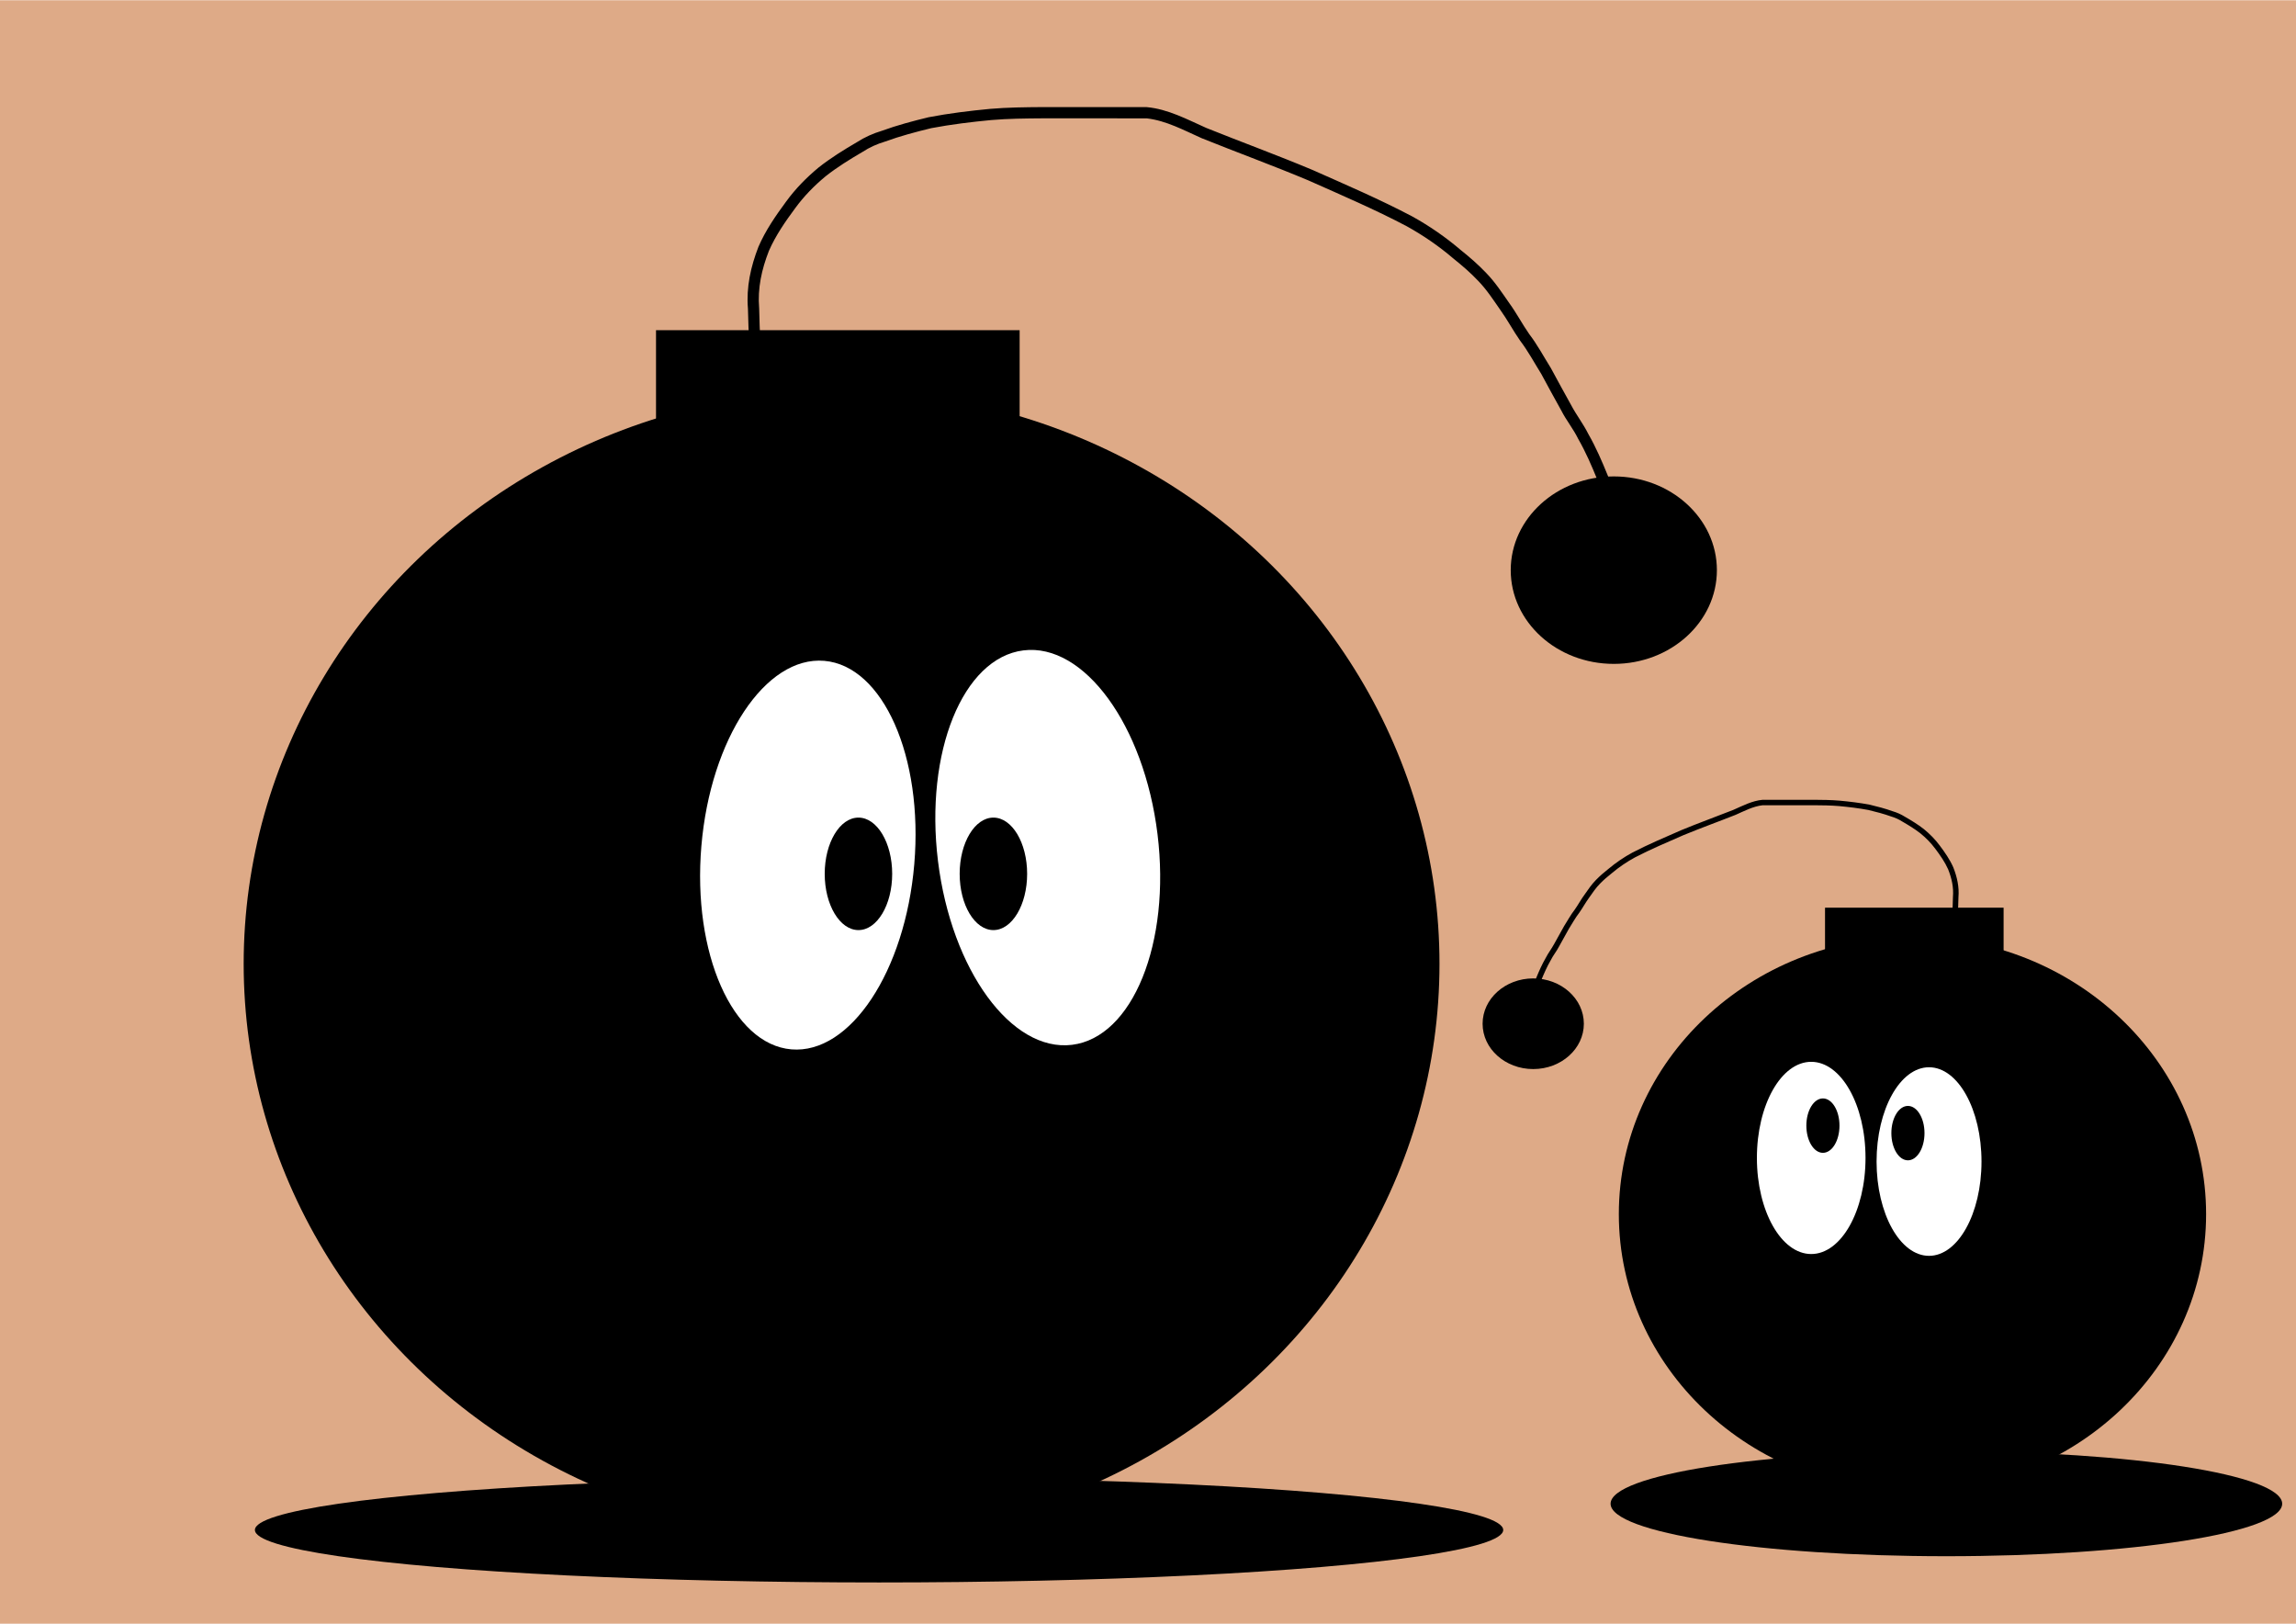 <?xml version="1.0" encoding="UTF-8" standalone="no"?>
<!-- Created with Inkscape (http://www.inkscape.org/) -->

<svg
   xmlns:dc="http://purl.org/dc/elements/1.1/"
   xmlns:cc="http://creativecommons.org/ns#"
   xmlns:rdf="http://www.w3.org/1999/02/22-rdf-syntax-ns#"
   xmlns:svg="http://www.w3.org/2000/svg"
   xmlns="http://www.w3.org/2000/svg"
   xmlns:sodipodi="http://sodipodi.sourceforge.net/DTD/sodipodi-0.dtd"
   xmlns:inkscape="http://www.inkscape.org/namespaces/inkscape"
   width="297mm"
   height="210mm"
   viewBox="0 0 297 210"
   version="1.1"
   id="svg8"
   inkscape:version="0.92.2 (5c3e80d, 2017-08-06)"
   sodipodi:docname="bomba.svg">
  <defs
     id="defs2">
    <inkscape:path-effect
       effect="spiro"
       id="path-effect1089"
       is_visible="true" />
    <inkscape:path-effect
       effect="spiro"
       id="path-effect1085"
       is_visible="true" />
    <inkscape:path-effect
       effect="spiro"
       id="path-effect974"
       is_visible="true" />
    <inkscape:path-effect
       effect="spiro"
       id="path-effect970"
       is_visible="true" />
    <inkscape:path-effect
       effect="spiro"
       id="path-effect962"
       is_visible="true" />
    <inkscape:path-effect
       effect="spiro"
       id="path-effect958"
       is_visible="true" />
    <inkscape:path-effect
       effect="spiro"
       id="path-effect908"
       is_visible="true" />
    <inkscape:path-effect
       effect="spiro"
       id="path-effect904"
       is_visible="true" />
    <inkscape:path-effect
       effect="spiro"
       id="path-effect868"
       is_visible="true" />
    <inkscape:path-effect
       effect="spiro"
       id="path-effect1010"
       is_visible="true" />
    <inkscape:path-effect
       effect="spiro"
       id="path-effect1006"
       is_visible="true" />
    <inkscape:path-effect
       effect="spiro"
       id="path-effect874"
       is_visible="true" />
    <inkscape:path-effect
       effect="spiro"
       id="path-effect862"
       is_visible="true" />
    <inkscape:path-effect
       effect="spiro"
       id="path-effect858"
       is_visible="true" />
    <inkscape:path-effect
       effect="spiro"
       id="path-effect854"
       is_visible="true" />
    <inkscape:path-effect
       effect="spiro"
       id="path-effect850"
       is_visible="true" />
    <inkscape:path-effect
       effect="spiro"
       id="path-effect846"
       is_visible="true" />
    <inkscape:path-effect
       effect="spiro"
       id="path-effect840"
       is_visible="true" />
    <filter
       inkscape:collect="always"
       style="color-interpolation-filters:sRGB"
       id="filter1277"
       x="-0.044"
       width="1.088"
       y="-0.526"
       height="2.052">
      <feGaussianBlur
         inkscape:collect="always"
         stdDeviation="2.976"
         id="feGaussianBlur1279" />
    </filter>
    <filter
       inkscape:collect="always"
       style="color-interpolation-filters:sRGB"
       id="filter1277-1"
       x="-0.044"
       width="1.088"
       y="-0.526"
       height="2.052">
      <feGaussianBlur
         inkscape:collect="always"
         stdDeviation="2.976"
         id="feGaussianBlur1279-1" />
    </filter>
  </defs>
  <sodipodi:namedview
     id="base"
     pagecolor="#ffffff"
     bordercolor="#666666"
     borderopacity="1.0"
     inkscape:pageopacity="0.0"
     inkscape:pageshadow="2"
     inkscape:zoom="0.54563172"
     inkscape:cx="506.24078"
     inkscape:cy="371.31394"
     inkscape:document-units="mm"
     inkscape:current-layer="layer1"
     showgrid="false"
     inkscape:window-width="1366"
     inkscape:window-height="705"
     inkscape:window-x="-8"
     inkscape:window-y="-8"
     inkscape:window-maximized="1"
     showguides="false" />
  <g
     inkscape:label="Capa 1"
     inkscape:groupmode="layer"
     id="layer1"
     transform="translate(0,-87)">
    <rect
       style="opacity:1;fill:#deaa87;fill-opacity:1;fill-rule:nonzero;stroke:none;stroke-width:0.265;stroke-linecap:butt;stroke-linejoin:miter;stroke-miterlimit:4;stroke-dasharray:none;stroke-dashoffset:0;stroke-opacity:1;paint-order:stroke fill markers"
       id="rect1135"
       width="297.736"
       height="210.452"
       x="-0.485"
       y="87.033" />
    <ellipse
       style="opacity:1;fill:#000000;fill-opacity:1;fill-rule:nonzero;stroke:none;stroke-width:0.265;stroke-linecap:butt;stroke-linejoin:miter;stroke-miterlimit:4;stroke-dasharray:none;stroke-dashoffset:0;stroke-opacity:1;paint-order:stroke fill markers;filter:url(#filter1277)"
       id="path1175"
       cx="113.712"
       cy="284.877"
       rx="80.738"
       ry="6.789" />
    <ellipse
       style="opacity:1;fill:#000000;fill-opacity:1;fill-rule:nonzero;stroke:none;stroke-width:0.265;stroke-linecap:butt;stroke-linejoin:miter;stroke-miterlimit:4;stroke-dasharray:none;stroke-dashoffset:0;stroke-opacity:1;paint-order:stroke fill markers"
       id="path1104"
       cx="108.863"
       cy="211.655"
       rx="77.343"
       ry="74.192" />
    <ellipse
       style="opacity:1;fill:#ffffff;fill-opacity:1;fill-rule:nonzero;stroke:none;stroke-width:0.265;stroke-linecap:butt;stroke-linejoin:miter;stroke-miterlimit:4;stroke-dasharray:none;stroke-dashoffset:0;stroke-opacity:1;paint-order:stroke fill markers"
       id="path1106"
       cx="110.486"
       cy="211.714"
       rx="14.305"
       ry="25.7"
       transform="rotate(-7.02)" />
    <ellipse
       style="opacity:1;fill:#ffffff;fill-opacity:1;fill-rule:nonzero;stroke:none;stroke-width:0.265;stroke-linecap:butt;stroke-linejoin:miter;stroke-miterlimit:4;stroke-dasharray:none;stroke-dashoffset:0;stroke-opacity:1;paint-order:stroke fill markers"
       id="path1108"
       cx="120.786"
       cy="188.079"
       rx="13.82"
       ry="25.215"
       transform="rotate(4.837)" />
    <ellipse
       style="opacity:1;fill:#000000;fill-opacity:1;fill-rule:nonzero;stroke:none;stroke-width:0.265;stroke-linecap:butt;stroke-linejoin:miter;stroke-miterlimit:4;stroke-dasharray:none;stroke-dashoffset:0;stroke-opacity:1;paint-order:stroke fill markers"
       id="path1112"
       cx="111.045"
       cy="200.018"
       rx="4.364"
       ry="7.274" />
    <ellipse
       style="opacity:1;fill:#000000;fill-opacity:1;fill-rule:nonzero;stroke:none;stroke-width:0.265;stroke-linecap:butt;stroke-linejoin:miter;stroke-miterlimit:4;stroke-dasharray:none;stroke-dashoffset:0;stroke-opacity:1;paint-order:stroke fill markers"
       id="path1112-2"
       cx="128.502"
       cy="200.018"
       rx="4.364"
       ry="7.274" />
    <rect
       style="opacity:1;fill:#000000;fill-opacity:1;fill-rule:nonzero;stroke:none;stroke-width:0.265;stroke-linecap:butt;stroke-linejoin:miter;stroke-miterlimit:4;stroke-dasharray:none;stroke-dashoffset:0;stroke-opacity:1;paint-order:stroke fill markers"
       id="rect1129"
       width="47.036"
       height="20.366"
       x="84.86"
       y="129.705" />
    <path
       style="opacity:1;fill:#000000;fill-opacity:1;fill-rule:nonzero;stroke:none;stroke-width:0.265;stroke-linecap:butt;stroke-linejoin:miter;stroke-miterlimit:4;stroke-dasharray:none;stroke-dashoffset:0;stroke-opacity:1;paint-order:stroke fill markers"
       id="path1131"
       d="m 101.08,141.232 c -1.924,-1.345 -2.678,-2.795 -3.408,-4.982 -0.777,-3.043 -0.84,-6.204 -0.921,-9.326 -0.232,-2.795 0.361,-5.428 1.362,-8.014 0.912,-2.107 2.223,-4.004 3.58,-5.844 1.194,-1.641 2.624,-3.095 4.181,-4.389 1.558,-1.233 3.244,-2.278 4.956,-3.279 1.028,-0.66 2.091,-1.135 3.257,-1.486 1.971,-0.72 3.998,-1.254 6.034,-1.749 2.63,-0.504 5.293,-0.829 7.959,-1.082 2.258,-0.193 4.526,-0.215 6.791,-0.23 2.465,-0.008 4.931,-0.002 7.396,4.5e-4 2.026,0.002 4.051,0.003 6.077,0.004 2.751,0.253 5.215,1.587 7.697,2.692 4.578,1.841 9.212,3.53 13.762,5.442 4.318,1.92 8.663,3.782 12.846,5.986 2.233,1.232 4.356,2.697 6.296,4.354 1.16,0.925 2.277,1.898 3.3,2.973 1.155,1.182 2.056,2.566 2.997,3.914 0.935,1.284 1.665,2.695 2.575,3.995 1.062,1.387 1.878,2.928 2.801,4.403 0.855,1.601 1.74,3.184 2.615,4.774 0.679,1.289 1.577,2.436 2.225,3.741 0.985,1.717 1.764,3.528 2.509,5.358 0.77,2.097 1.653,4.148 2.724,6.109 0.628,1.149 0.33,0.583 0.897,1.697 0.466,0.917 -0.831,1.576 -1.297,0.659 v 0 c -0.547,-1.077 -0.255,-0.523 -0.878,-1.661 -1.093,-2.011 -2.008,-4.107 -2.794,-6.256 -0.732,-1.8 -1.498,-3.578 -2.468,-5.266 -0.624,-1.29 -1.546,-2.4 -2.193,-3.68 -0.862,-1.566 -1.737,-3.125 -2.575,-4.705 -0.908,-1.456 -1.714,-2.973 -2.76,-4.341 -0.907,-1.302 -1.646,-2.708 -2.575,-3.996 -0.898,-1.29 -1.756,-2.614 -2.86,-3.745 -0.984,-1.043 -2.073,-1.97 -3.19,-2.868 -1.856,-1.59 -3.893,-2.989 -6.029,-4.173 -4.145,-2.186 -8.454,-4.025 -12.731,-5.931 -4.56,-1.916 -9.204,-3.606 -13.79,-5.454 -2.297,-1.023 -4.573,-2.27 -7.106,-2.567 -2.026,-4.8e-4 -4.052,-0.001 -6.078,-0.004 -2.462,-0.003 -4.923,-0.008 -7.385,-5e-4 -2.222,0.015 -4.447,0.035 -6.663,0.224 -2.596,0.247 -5.19,0.563 -7.753,1.048 -2.011,0.489 -4.012,1.018 -5.958,1.729 -1.058,0.319 -2.012,0.74 -2.943,1.349 -1.643,0.961 -3.264,1.962 -4.762,3.144 -1.47,1.215 -2.815,2.59 -3.94,4.134 -1.283,1.734 -2.523,3.524 -3.394,5.507 -0.941,2.405 -1.486,4.846 -1.263,7.449 0.077,2.981 0.132,5.998 0.848,8.908 0.591,1.817 1.221,3.116 2.833,4.227 0.856,0.571 0.049,1.781 -0.807,1.21 z"
       inkscape:connector-curvature="0" />
    <ellipse
       style="opacity:1;fill:#000000;fill-opacity:1;fill-rule:nonzero;stroke:none;stroke-width:0.265;stroke-linecap:butt;stroke-linejoin:miter;stroke-miterlimit:4;stroke-dasharray:none;stroke-dashoffset:0;stroke-opacity:1;paint-order:stroke fill markers"
       id="path1133"
       cx="208.755"
       cy="160.74"
       rx="13.335"
       ry="12.123" />
    <ellipse
       style="opacity:1;fill:#000000;fill-opacity:1;fill-rule:nonzero;stroke:none;stroke-width:0.265;stroke-linecap:butt;stroke-linejoin:miter;stroke-miterlimit:4;stroke-dasharray:none;stroke-dashoffset:0;stroke-opacity:1;paint-order:stroke fill markers"
       id="path1104-9"
       cx="-247.388"
       cy="244.029"
       rx="37.983"
       ry="35.882"
       transform="scale(-1,1)" />
    <ellipse
       style="opacity:1;fill:#ffffff;fill-opacity:1;fill-rule:nonzero;stroke:none;stroke-width:0.265;stroke-linecap:butt;stroke-linejoin:miter;stroke-miterlimit:4;stroke-dasharray:none;stroke-dashoffset:0;stroke-opacity:1;paint-order:stroke fill markers"
       id="path1106-5"
       cx="-234.29"
       cy="236.759"
       rx="7.025"
       ry="12.43"
       transform="scale(-1,1)" />
    <ellipse
       style="opacity:1;fill:#ffffff;fill-opacity:1;fill-rule:nonzero;stroke:none;stroke-width:0.265;stroke-linecap:butt;stroke-linejoin:miter;stroke-miterlimit:4;stroke-dasharray:none;stroke-dashoffset:0;stroke-opacity:1;paint-order:stroke fill markers"
       id="path1108-9"
       cx="-249.531"
       cy="237.228"
       rx="6.787"
       ry="12.195"
       transform="scale(-1,1)" />
    <ellipse
       style="opacity:1;fill:#000000;fill-opacity:1;fill-rule:nonzero;stroke:none;stroke-width:0.265;stroke-linecap:butt;stroke-linejoin:miter;stroke-miterlimit:4;stroke-dasharray:none;stroke-dashoffset:0;stroke-opacity:1;paint-order:stroke fill markers"
       id="path1112-1"
       cx="-246.801"
       cy="233.551"
       rx="2.143"
       ry="3.518"
       transform="scale(-1,1)" />
    <ellipse
       style="opacity:1;fill:#000000;fill-opacity:1;fill-rule:nonzero;stroke:none;stroke-width:0.265;stroke-linecap:butt;stroke-linejoin:miter;stroke-miterlimit:4;stroke-dasharray:none;stroke-dashoffset:0;stroke-opacity:1;paint-order:stroke fill markers"
       id="path1112-2-7"
       cx="-235.804"
       cy="232.582"
       rx="2.143"
       ry="3.518"
       transform="scale(-1,1)" />
    <rect
       style="opacity:1;fill:#000000;fill-opacity:1;fill-rule:nonzero;stroke:none;stroke-width:0.265;stroke-linecap:butt;stroke-linejoin:miter;stroke-miterlimit:4;stroke-dasharray:none;stroke-dashoffset:0;stroke-opacity:1;paint-order:stroke fill markers"
       id="rect1129-7"
       width="23.099"
       height="9.85"
       x="-259.176"
       y="204.395"
       transform="scale(-1,1)" />
    <path
       style="opacity:1;fill:#000000;fill-opacity:1;fill-rule:nonzero;stroke:none;stroke-width:0.265;stroke-linecap:butt;stroke-linejoin:miter;stroke-miterlimit:4;stroke-dasharray:none;stroke-dashoffset:0;stroke-opacity:1;paint-order:stroke fill markers"
       id="path1131-6"
       d="m 251.21,209.969 c 0.945,-0.651 1.315,-1.352 1.674,-2.409 0.382,-1.472 0.412,-3 0.452,-4.51 0.114,-1.352 -0.177,-2.625 -0.669,-3.876 -0.448,-1.019 -1.092,-1.937 -1.758,-2.826 -0.586,-0.793 -1.289,-1.497 -2.053,-2.123 -0.765,-0.596 -1.593,-1.102 -2.434,-1.586 -0.505,-0.319 -1.027,-0.549 -1.6,-0.719 -0.968,-0.348 -1.963,-0.606 -2.963,-0.846 -1.292,-0.244 -2.6,-0.401 -3.908,-0.523 -1.109,-0.093 -2.223,-0.104 -3.335,-0.111 -1.211,-0.004 -2.421,-8.9e-4 -3.632,2.2e-4 -0.995,8.8e-4 -1.99,0.002 -2.984,0.002 -1.351,0.122 -2.561,0.768 -3.78,1.302 -2.248,0.89 -4.524,1.707 -6.758,2.632 -2.121,0.929 -4.254,1.829 -6.309,2.895 -1.097,0.596 -2.139,1.305 -3.092,2.106 -0.57,0.448 -1.118,0.918 -1.621,1.438 -0.567,0.572 -1.01,1.241 -1.472,1.893 -0.459,0.621 -0.818,1.304 -1.264,1.932 -0.521,0.671 -0.922,1.416 -1.376,2.13 -0.42,0.774 -0.855,1.54 -1.284,2.309 -0.333,0.623 -0.774,1.178 -1.092,1.809 -0.484,0.831 -0.866,1.706 -1.232,2.592 -0.378,1.014 -0.812,2.006 -1.338,2.954 -0.309,0.556 -0.162,0.282 -0.441,0.821 -0.229,0.443 0.408,0.762 0.637,0.319 v 0 c 0.269,-0.521 0.125,-0.253 0.431,-0.803 0.537,-0.972 0.986,-1.986 1.372,-3.026 0.36,-0.87 0.736,-1.731 1.212,-2.547 0.306,-0.624 0.759,-1.161 1.077,-1.78 0.423,-0.758 0.853,-1.511 1.264,-2.275 0.446,-0.704 0.842,-1.438 1.355,-2.099 0.446,-0.63 0.808,-1.309 1.265,-1.933 0.441,-0.624 0.863,-1.264 1.404,-1.811 0.483,-0.504 1.018,-0.953 1.566,-1.387 0.911,-0.769 1.912,-1.446 2.961,-2.018 2.035,-1.057 4.151,-1.947 6.252,-2.869 2.239,-0.926 4.52,-1.744 6.772,-2.638 1.128,-0.495 2.246,-1.098 3.49,-1.241 0.995,-2.4e-4 1.99,-4.8e-4 2.985,-0.002 1.209,-0.002 2.418,-0.004 3.627,-2.4e-4 1.091,0.007 2.184,0.017 3.272,0.108 1.275,0.119 2.549,0.272 3.807,0.507 0.988,0.236 1.97,0.493 2.926,0.836 0.519,0.154 0.988,0.358 1.445,0.653 0.807,0.465 1.603,0.949 2.338,1.52 0.722,0.588 1.382,1.253 1.935,1.999 0.63,0.839 1.239,1.704 1.667,2.663 0.462,1.163 0.73,2.344 0.62,3.603 -0.038,1.442 -0.065,2.901 -0.417,4.308 -0.29,0.879 -0.599,1.507 -1.391,2.044 -0.42,0.276 -0.024,0.861 0.396,0.585 z"
       inkscape:connector-curvature="0" />
    <ellipse
       style="opacity:1;fill:#000000;fill-opacity:1;fill-rule:nonzero;stroke:none;stroke-width:0.265;stroke-linecap:butt;stroke-linejoin:miter;stroke-miterlimit:4;stroke-dasharray:none;stroke-dashoffset:0;stroke-opacity:1;paint-order:stroke fill markers"
       id="path1133-7"
       cx="-198.331"
       cy="219.404"
       rx="6.549"
       ry="5.863"
       transform="scale(-1,1)" />
    <ellipse
       style="opacity:1;fill:#000000;fill-opacity:1;fill-rule:nonzero;stroke:none;stroke-width:0.361;stroke-linecap:butt;stroke-linejoin:miter;stroke-miterlimit:4;stroke-dasharray:none;stroke-dashoffset:0;stroke-opacity:1;paint-order:stroke fill markers;filter:url(#filter1277-1)"
       id="path1175-9"
       cx="229.848"
       cy="284.392"
       rx="80.738"
       ry="6.789"
       transform="matrix(0.538,0,0,1,128.117,-2.909)" />
  </g>
</svg>

